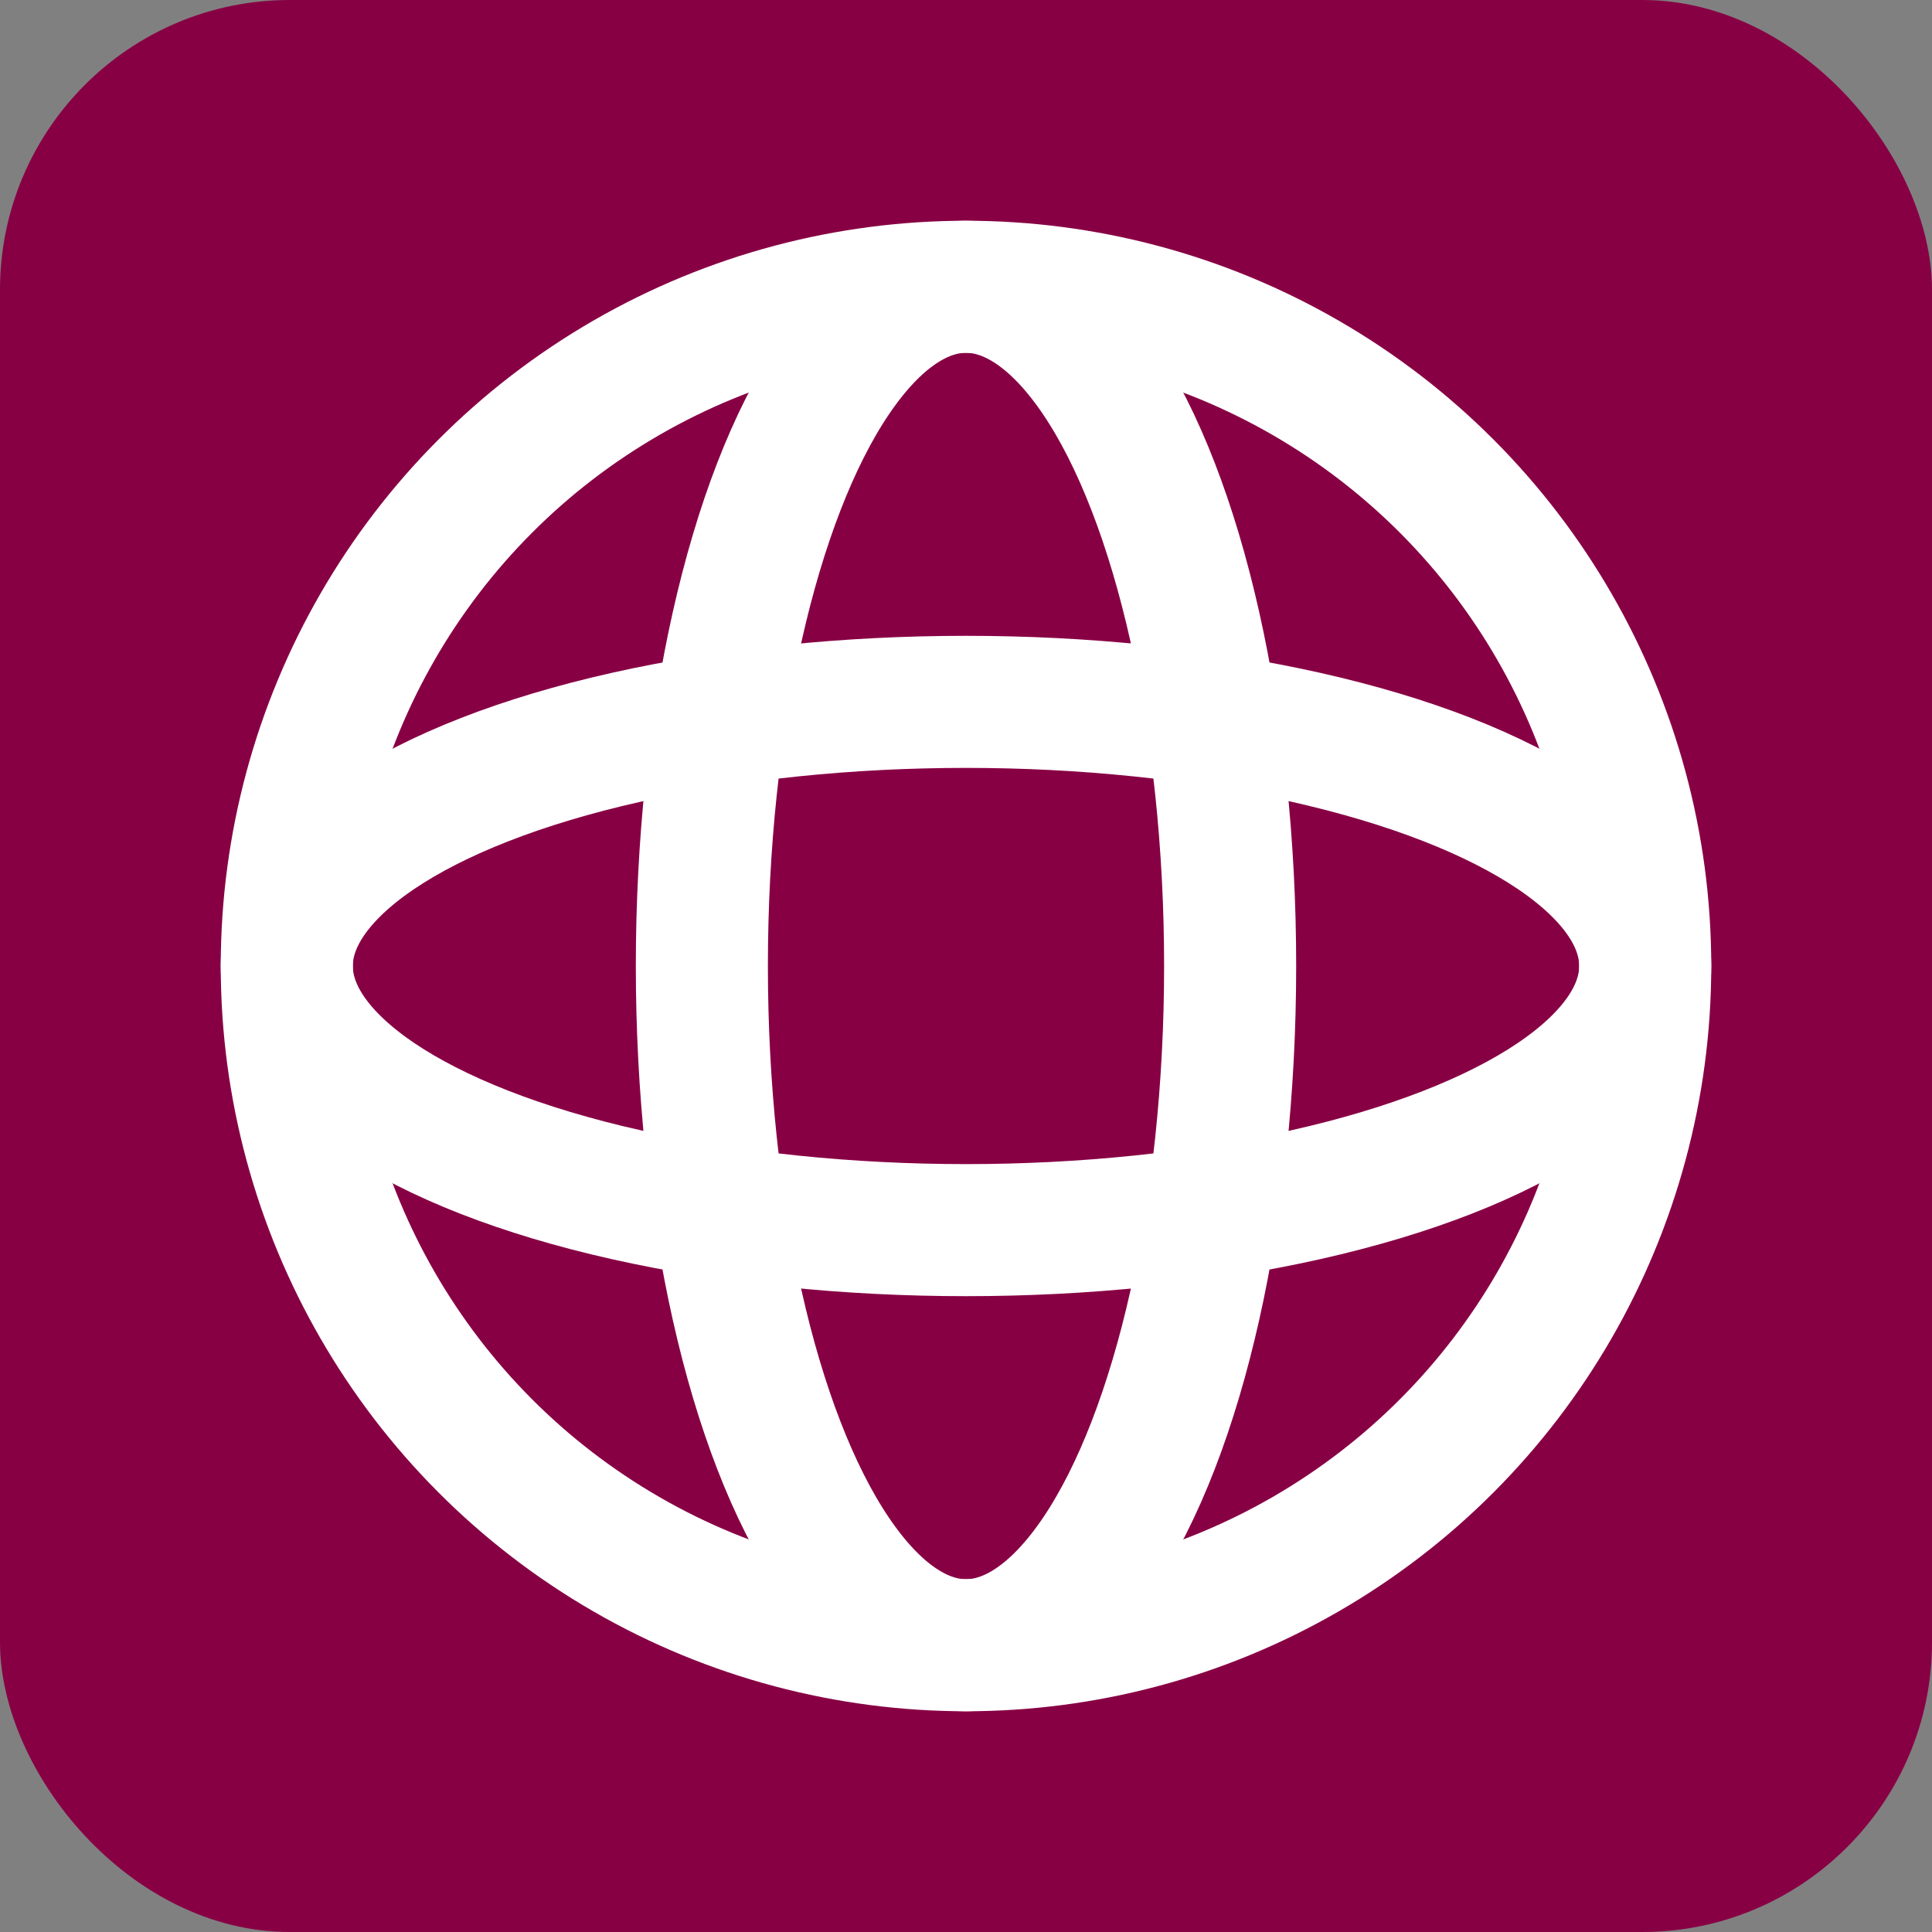 <svg xmlns="http://www.w3.org/2000/svg" viewBox="0 0 512 512"><rect x="0" y="0" width="512" height="512" fill="#808080" stroke="none"/><rect width="512" height="512" rx="15%" fill="#804"/><g stroke="#fff" stroke-width="35" fill="transparent"><circle cx="256" cy="256" r="180"/><ellipse cx="256" cy="256" rx="180" ry="70"/><ellipse cx="256" cy="256" rx="70" ry="180"/></g></svg>